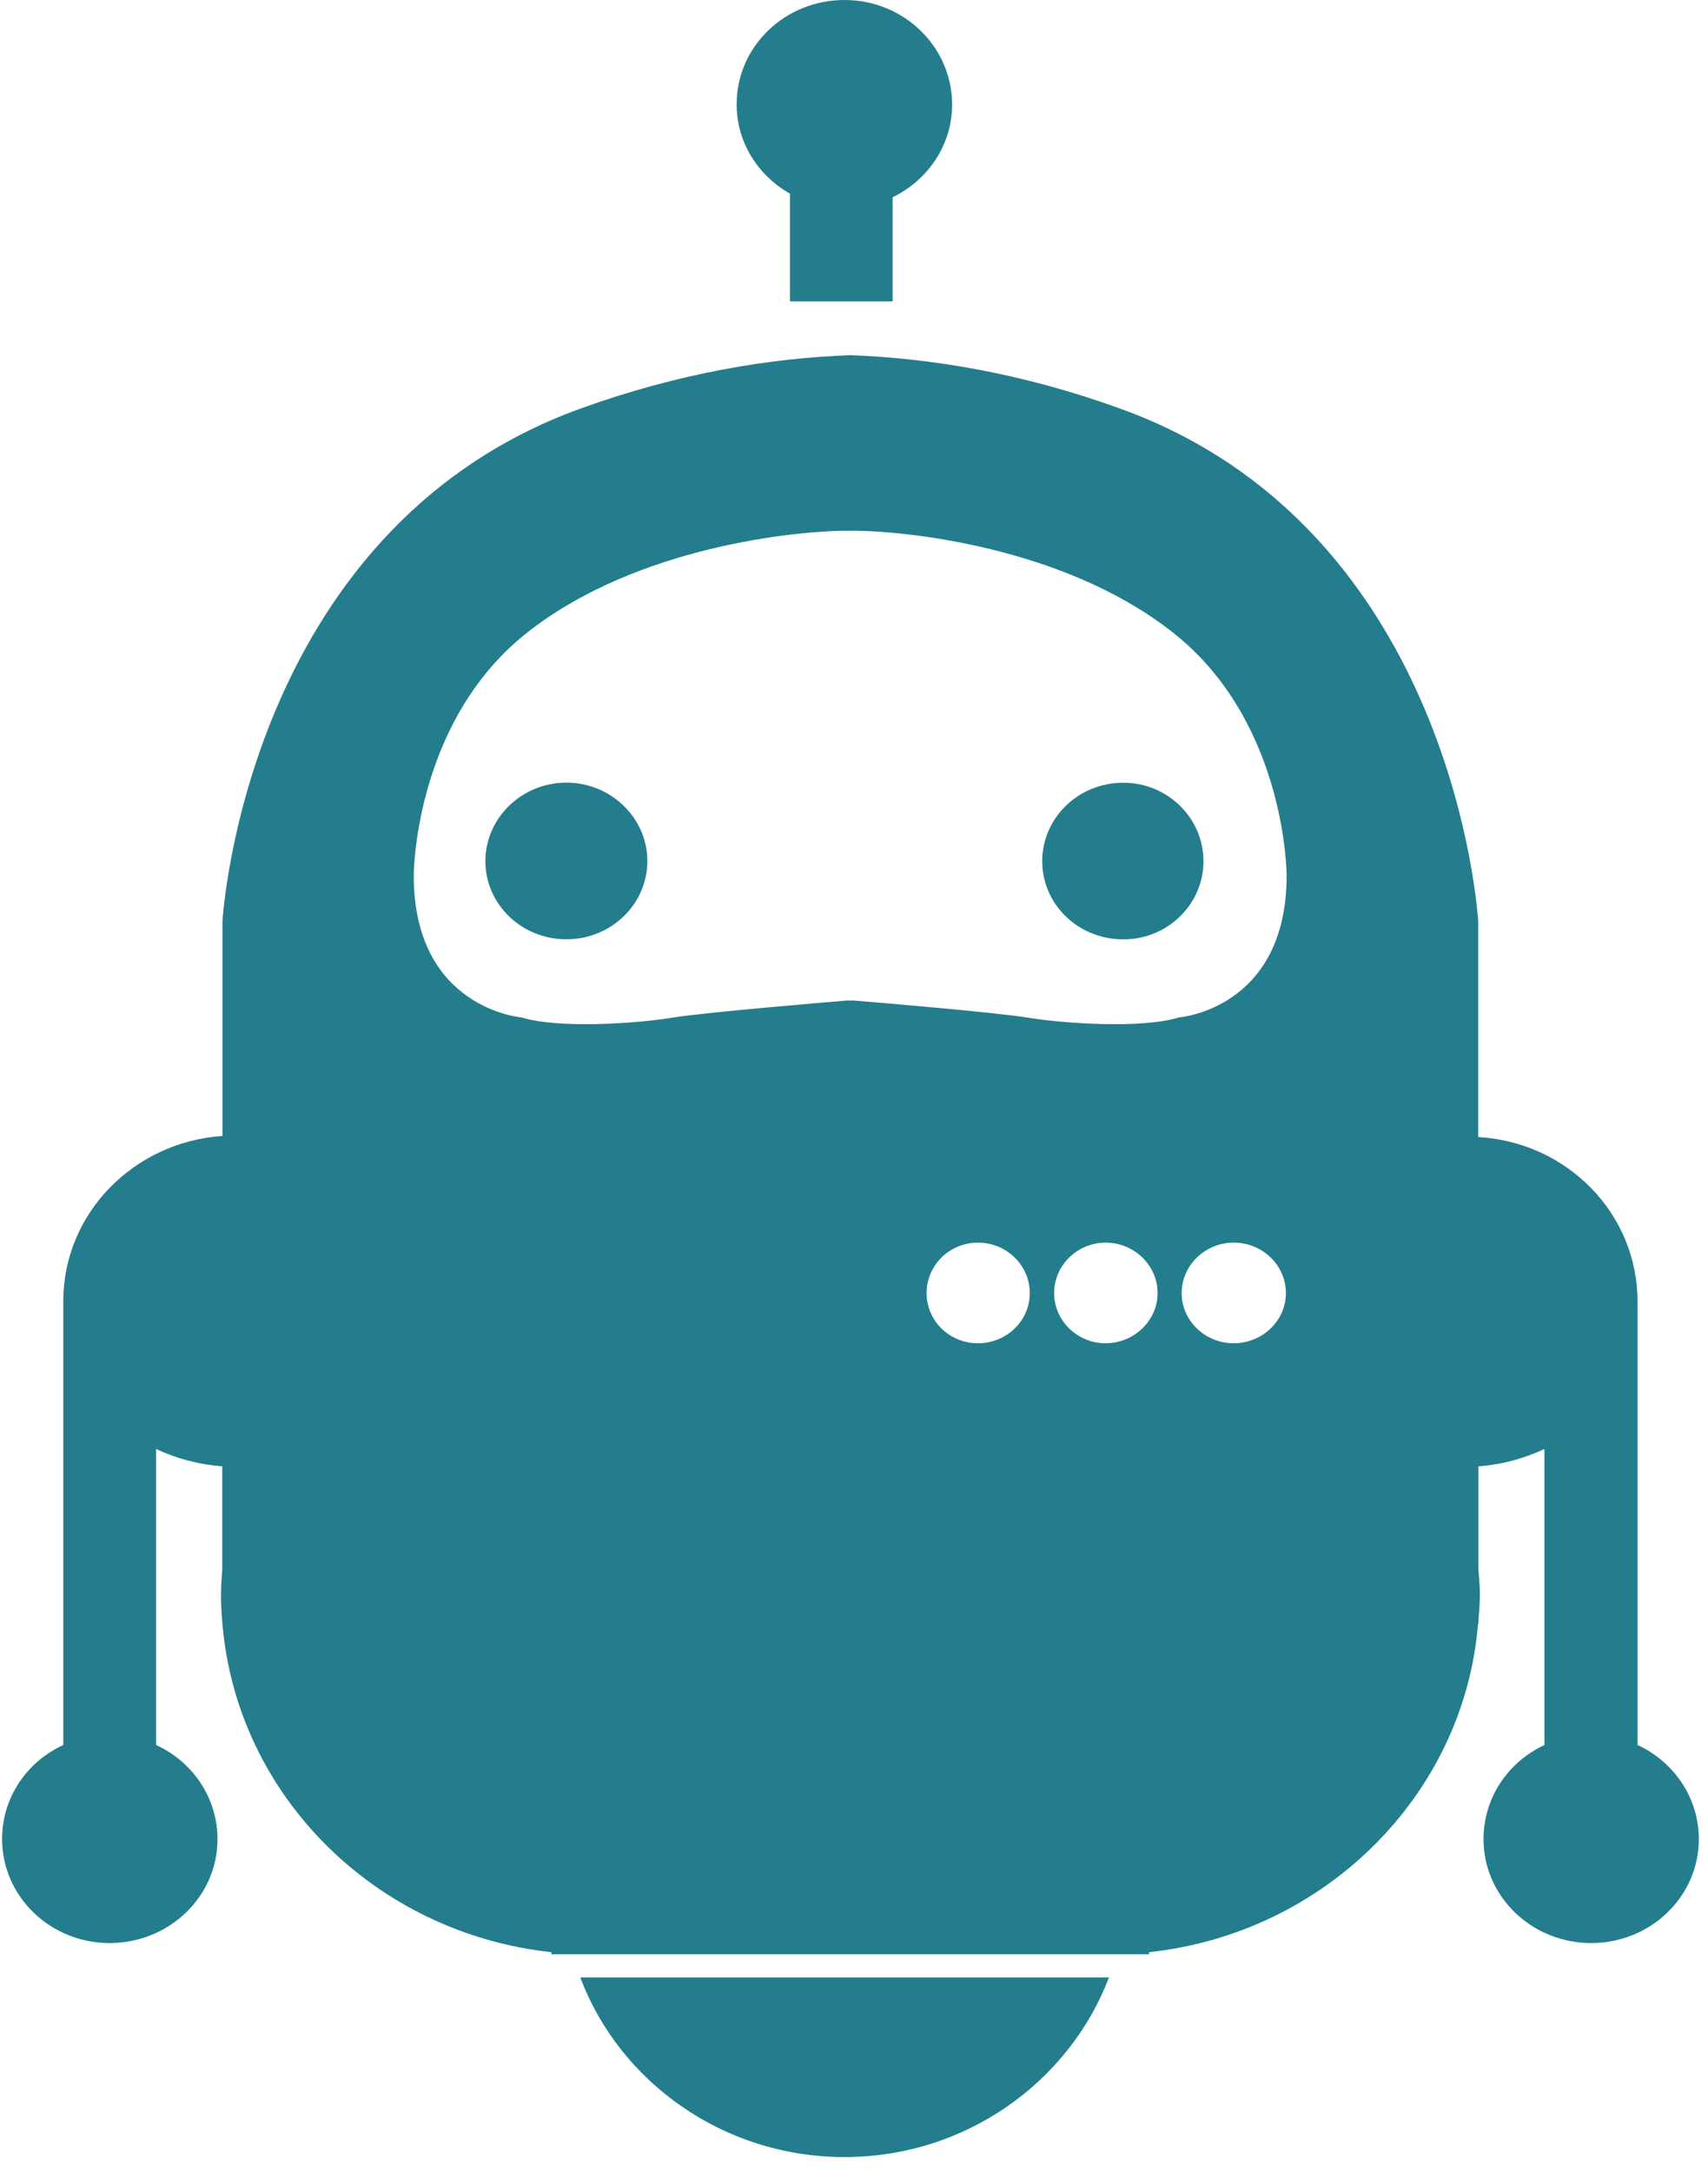 <?xml version="1.0" encoding="UTF-8" standalone="no"?>
<svg width="70px" height="89px" viewBox="0 0 70 89" version="1.1" xmlns="http://www.w3.org/2000/svg" xmlns:xlink="http://www.w3.org/1999/xlink" xmlns:sketch="http://www.bohemiancoding.com/sketch/ns">
    <!-- Generator: Sketch 3.4.3 (16044) - http://www.bohemiancoding.com/sketch -->
    <title>robots9</title>
    <desc>Created with Sketch.</desc>
    <defs></defs>
    <g id="Welcome" stroke="none" stroke-width="1" fill="none" fill-rule="evenodd" sketch:type="MSPage">
        <g id="Desktop-HD-3" sketch:type="MSArtboardGroup" transform="translate(-135, -1068)" fill="#237D8D">
            <g id="robots9" sketch:type="MSLayerGroup" transform="translate(135, 1068)">
                <g id="Capa_1" sketch:type="MSShapeGroup">
                    <path d="M42.715,35.293 C42.715,33.529 44.184,32.078 46.036,32.078 C47.858,32.078 49.322,33.529 49.322,35.293 C49.322,37.061 47.853,38.497 46.036,38.497 C44.183,38.494 42.715,37.061 42.715,35.293 L42.715,35.293 Z M32.403,7.952 L32.376,7.952 L32.376,12.35 L36.583,12.35 L36.583,8.085 C38.028,7.381 39.022,5.945 39.022,4.276 C39.01,1.908 37.039,0 34.612,0 C32.165,0 30.19,1.908 30.19,4.273 C30.19,5.856 31.084,7.215 32.403,7.952 L32.403,7.952 Z M23.214,38.494 C25.043,38.494 26.531,37.057 26.531,35.29 C26.531,33.525 25.043,32.074 23.214,32.074 C21.381,32.074 19.893,33.525 19.893,35.29 C19.893,37.061 21.377,38.494 23.214,38.494 L23.214,38.494 Z M34.612,88.399 C39.593,88.399 43.827,85.305 45.449,81.039 L23.782,81.039 C25.385,85.305 29.626,88.399 34.612,88.399 L34.612,88.399 Z M0.086,75.363 C0.086,73.658 1.11,72.192 2.594,71.514 L2.594,53.326 C2.594,49.728 5.478,46.8 9.117,46.553 L9.117,37.768 C9.117,37.768 10.007,21.742 23.789,16.744 C27.877,15.271 31.609,14.674 34.853,14.556 C38.097,14.678 41.84,15.271 45.917,16.748 C59.699,21.728 60.582,37.772 60.582,37.772 L60.582,46.597 C64.236,46.811 67.112,49.739 67.112,53.337 L67.112,71.514 C68.589,72.192 69.624,73.662 69.624,75.371 C69.624,77.728 67.645,79.629 65.214,79.629 C62.775,79.629 60.8,77.724 60.8,75.371 C60.8,73.662 61.82,72.199 63.297,71.514 L63.297,59.382 C62.468,59.768 61.556,60.023 60.589,60.092 L60.589,64.31 C60.62,64.66 60.651,64.999 60.651,65.341 C60.651,65.717 60.62,66.063 60.589,66.454 L60.589,66.557 L60.574,66.557 C59.999,73.57 54.288,79.235 47.086,80.004 L47.094,80.089 L34.853,80.089 L22.597,80.089 L22.6,80.004 C15.399,79.227 9.715,73.599 9.117,66.557 L9.109,66.557 L9.109,66.454 C9.075,66.067 9.056,65.717 9.056,65.341 C9.056,65.002 9.086,64.667 9.109,64.31 L9.109,60.092 C8.143,60.019 7.215,59.768 6.398,59.382 L6.398,71.514 C7.878,72.192 8.914,73.662 8.914,75.371 C8.914,77.728 6.931,79.629 4.492,79.629 C2.057,79.629 0.086,77.721 0.086,75.363 L0.086,75.363 Z M42.205,52.995 C42.205,51.853 41.25,50.925 40.084,50.925 C38.907,50.925 37.975,51.853 37.975,52.995 C37.975,54.126 38.907,55.05 40.084,55.05 C41.258,55.046 42.205,54.122 42.205,52.995 L42.205,52.995 Z M47.443,52.995 C47.443,51.853 46.481,50.925 45.315,50.925 C44.153,50.925 43.202,51.853 43.202,52.995 C43.202,54.126 44.156,55.05 45.315,55.05 C46.477,55.046 47.443,54.122 47.443,52.995 L47.443,52.995 Z M52.701,52.995 C52.701,51.853 51.742,50.925 50.561,50.925 C49.391,50.925 48.429,51.853 48.429,52.995 C48.429,54.126 49.391,55.05 50.561,55.05 C51.742,55.046 52.701,54.122 52.701,52.995 L52.701,52.995 Z M16.956,35.879 C16.956,41.341 21.37,41.695 21.37,41.695 C22.9,42.17 26.159,41.945 27.62,41.695 C28.974,41.481 33.94,41.068 34.723,41.002 C34.757,41.002 34.807,41.006 34.845,41.006 C34.888,41.006 34.937,41.002 34.957,41.002 C35.758,41.065 40.709,41.481 42.059,41.695 C43.543,41.945 46.791,42.17 48.321,41.695 C48.321,41.695 52.731,41.356 52.731,35.879 C52.731,35.879 52.731,29.816 48.321,26.125 C44.038,22.567 37.583,21.786 35.083,21.75 L35.083,21.75 L34.953,21.75 L34.842,21.75 L34.715,21.75 L34.604,21.75 L34.604,21.75 C32.096,21.786 25.642,22.571 21.358,26.125 C16.956,29.816 16.956,35.879 16.956,35.879 L16.956,35.879 Z" id="Robo.to"></path>
                </g>
            </g>
        </g>
    </g>
</svg>